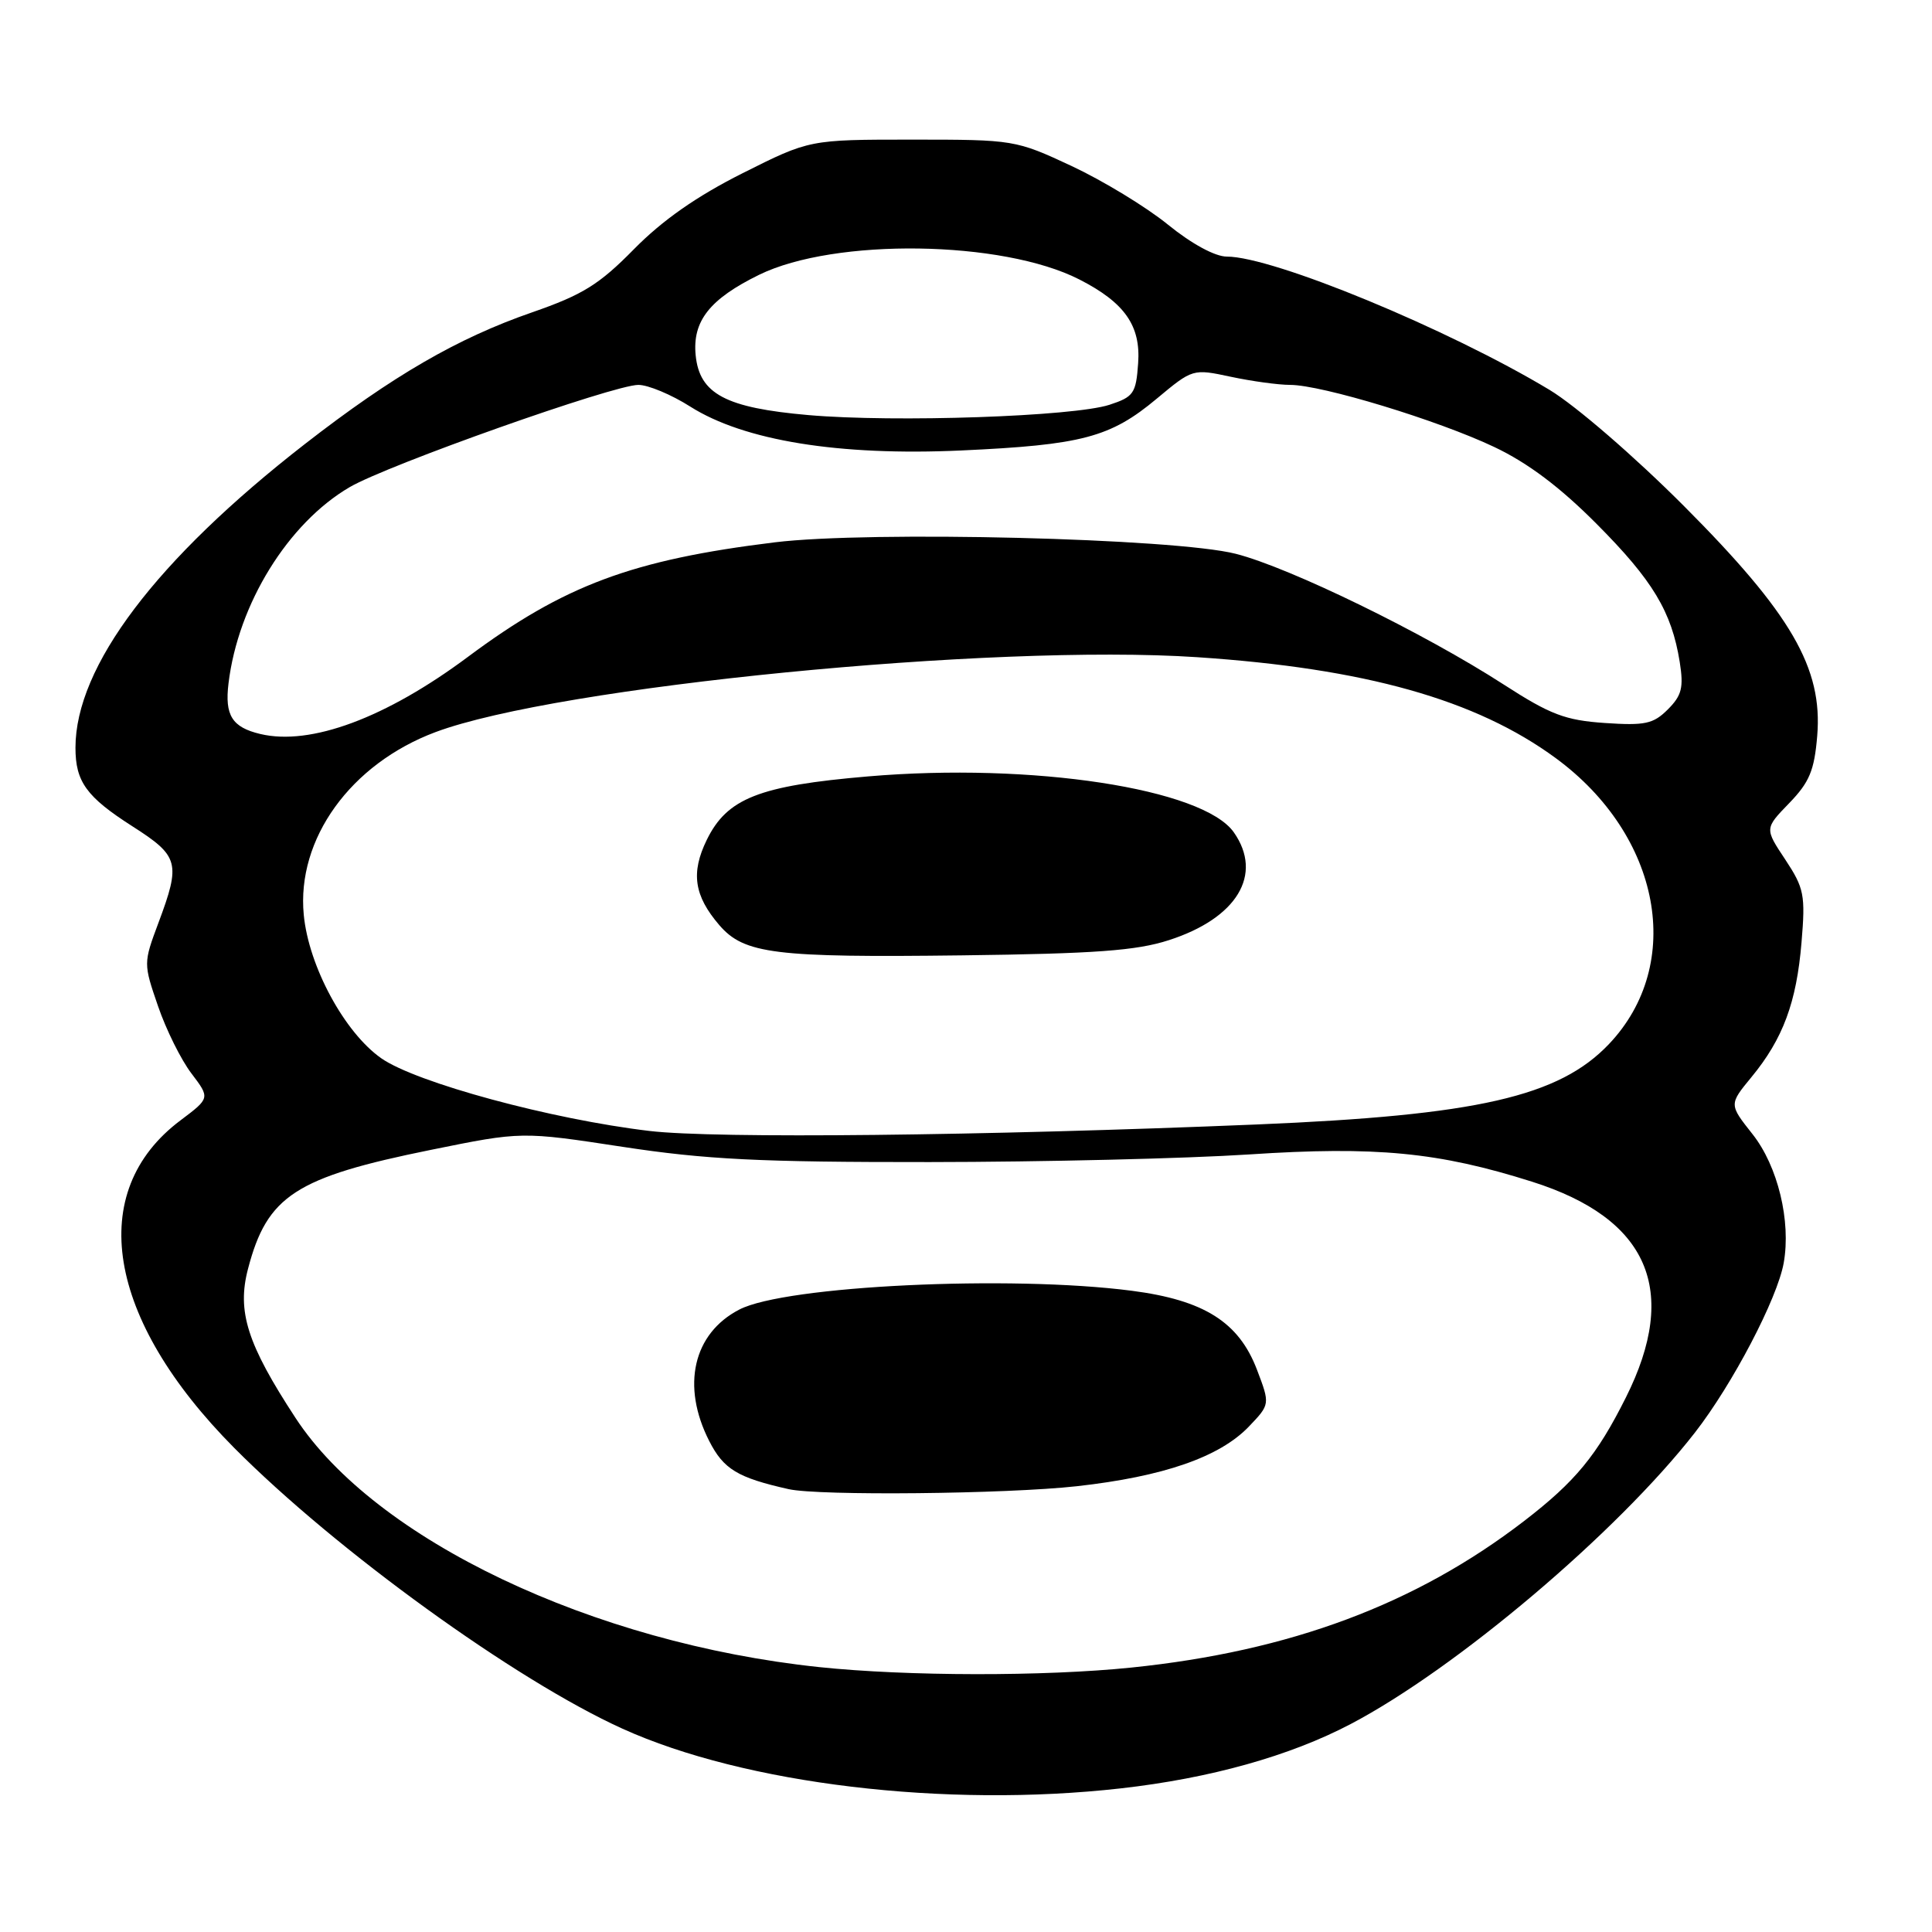 <?xml version="1.0" encoding="UTF-8" standalone="no"?>
<!DOCTYPE svg PUBLIC "-//W3C//DTD SVG 1.1//EN" "http://www.w3.org/Graphics/SVG/1.1/DTD/svg11.dtd" >
<svg xmlns="http://www.w3.org/2000/svg" xmlns:xlink="http://www.w3.org/1999/xlink" version="1.1" viewBox="0 0 256 256">
 <g >
 <path fill="currentColor"
d=" M 148.50 236.97 C 160.38 235.63 170.91 232.68 178.98 228.44 C 193.01 221.07 214.31 203.03 224.59 189.82 C 229.57 183.42 235.50 172.09 236.35 167.35 C 237.34 161.81 235.57 154.51 232.21 150.27 C 229.10 146.34 229.10 146.34 232.08 142.72 C 236.25 137.66 238.05 132.83 238.71 124.88 C 239.24 118.59 239.06 117.69 236.56 113.90 C 233.82 109.78 233.82 109.78 237.08 106.42 C 239.76 103.65 240.41 102.09 240.79 97.51 C 241.54 88.52 237.35 81.31 223.10 67.02 C 216.57 60.48 208.80 53.76 205.32 51.66 C 191.93 43.60 168.70 34.00 162.56 34.00 C 161.00 34.00 157.89 32.31 154.74 29.75 C 151.86 27.41 146.12 23.93 142.00 22.00 C 134.58 18.54 134.35 18.50 120.88 18.50 C 107.26 18.50 107.26 18.50 98.38 22.96 C 92.29 26.02 87.77 29.19 84.00 33.02 C 79.39 37.71 77.21 39.06 70.50 41.39 C 60.63 44.81 52.04 49.79 40.42 58.82 C 20.70 74.15 10.00 88.30 10.00 99.08 C 10.00 103.58 11.45 105.59 17.53 109.48 C 23.73 113.44 23.97 114.33 20.99 122.29 C 19.00 127.62 19.00 127.68 20.94 133.32 C 22.01 136.44 24.00 140.45 25.37 142.24 C 27.84 145.50 27.84 145.50 23.92 148.45 C 11.30 157.91 14.08 174.78 31.05 191.87 C 44.56 205.46 68.29 222.63 82.48 229.06 C 98.67 236.40 125.28 239.59 148.50 236.97 Z  M 108.55 220.90 C 78.52 217.73 49.71 204.03 39.15 187.87 C 32.76 178.11 31.38 173.78 32.86 168.14 C 35.39 158.44 39.15 156.00 57.11 152.36 C 69.12 149.92 69.12 149.92 82.49 151.96 C 93.50 153.64 100.64 154.00 123.17 153.98 C 138.20 153.97 157.25 153.51 165.50 152.97 C 182.31 151.86 190.62 152.66 203.00 156.58 C 218.43 161.46 222.56 170.96 215.44 185.17 C 211.60 192.84 208.75 196.31 201.98 201.52 C 187.61 212.58 170.93 218.80 149.92 220.96 C 138.34 222.15 120.18 222.12 108.55 220.90 Z  M 142.70 196.93 C 154.16 195.65 161.60 193.07 165.47 189.04 C 168.30 186.08 168.30 186.08 166.55 181.48 C 164.14 175.17 159.53 172.27 149.95 171.03 C 133.85 168.94 104.06 170.36 97.97 173.52 C 91.84 176.68 90.25 183.65 93.98 190.95 C 95.88 194.68 97.73 195.80 104.50 197.32 C 108.53 198.22 133.35 197.97 142.70 196.93 Z  M 86.08 149.86 C 73.06 148.32 55.13 143.46 50.51 140.22 C 45.64 136.80 40.90 128.03 40.25 121.22 C 39.28 111.17 46.46 101.22 57.70 97.01 C 73.87 90.96 131.58 85.28 158.61 87.08 C 180.87 88.56 195.59 92.70 206.15 100.46 C 220.10 110.71 223.27 127.73 213.20 138.34 C 206.58 145.31 195.72 147.79 166.50 149.00 C 130.07 150.51 94.82 150.89 86.08 149.86 Z  M 154.87 124.58 C 163.92 121.67 167.41 115.88 163.49 110.29 C 159.42 104.49 136.76 101.02 115.00 102.88 C 100.58 104.11 96.34 105.78 93.65 111.29 C 91.52 115.65 91.97 118.69 95.31 122.58 C 98.60 126.40 102.63 126.90 127.50 126.59 C 145.07 126.37 150.58 125.97 154.87 124.58 Z  M 34.50 97.26 C 30.75 96.37 29.76 94.79 30.28 90.54 C 31.55 80.03 38.16 69.33 46.33 64.55 C 51.38 61.60 81.30 51.00 84.59 51.00 C 85.88 51.00 88.97 52.29 91.47 53.88 C 98.59 58.39 111.17 60.43 127.36 59.69 C 143.36 58.96 147.13 57.96 153.27 52.83 C 158.03 48.86 158.06 48.85 163.07 49.92 C 165.84 50.51 169.38 51.00 170.94 51.00 C 175.14 51.00 190.55 55.69 198.00 59.23 C 202.44 61.33 206.74 64.57 211.55 69.41 C 219.01 76.90 221.50 81.05 222.57 87.70 C 223.11 91.10 222.85 92.15 221.00 94.00 C 219.07 95.93 217.97 96.16 212.64 95.80 C 207.40 95.44 205.44 94.70 199.26 90.71 C 188.71 83.89 170.92 75.21 163.74 73.38 C 155.64 71.32 115.29 70.32 102.67 71.86 C 83.76 74.18 74.74 77.55 62.00 87.04 C 51.13 95.14 41.16 98.84 34.50 97.26 Z  M 107.11 55.00 C 96.15 54.04 92.69 52.20 92.18 47.08 C 91.73 42.55 94.04 39.62 100.59 36.41 C 110.61 31.51 132.82 31.83 143.00 37.02 C 149.02 40.09 151.17 43.15 150.81 48.13 C 150.53 52.14 150.21 52.59 147.00 53.64 C 142.21 55.19 118.57 56.00 107.11 55.00 Z "/>
</g>
</svg>